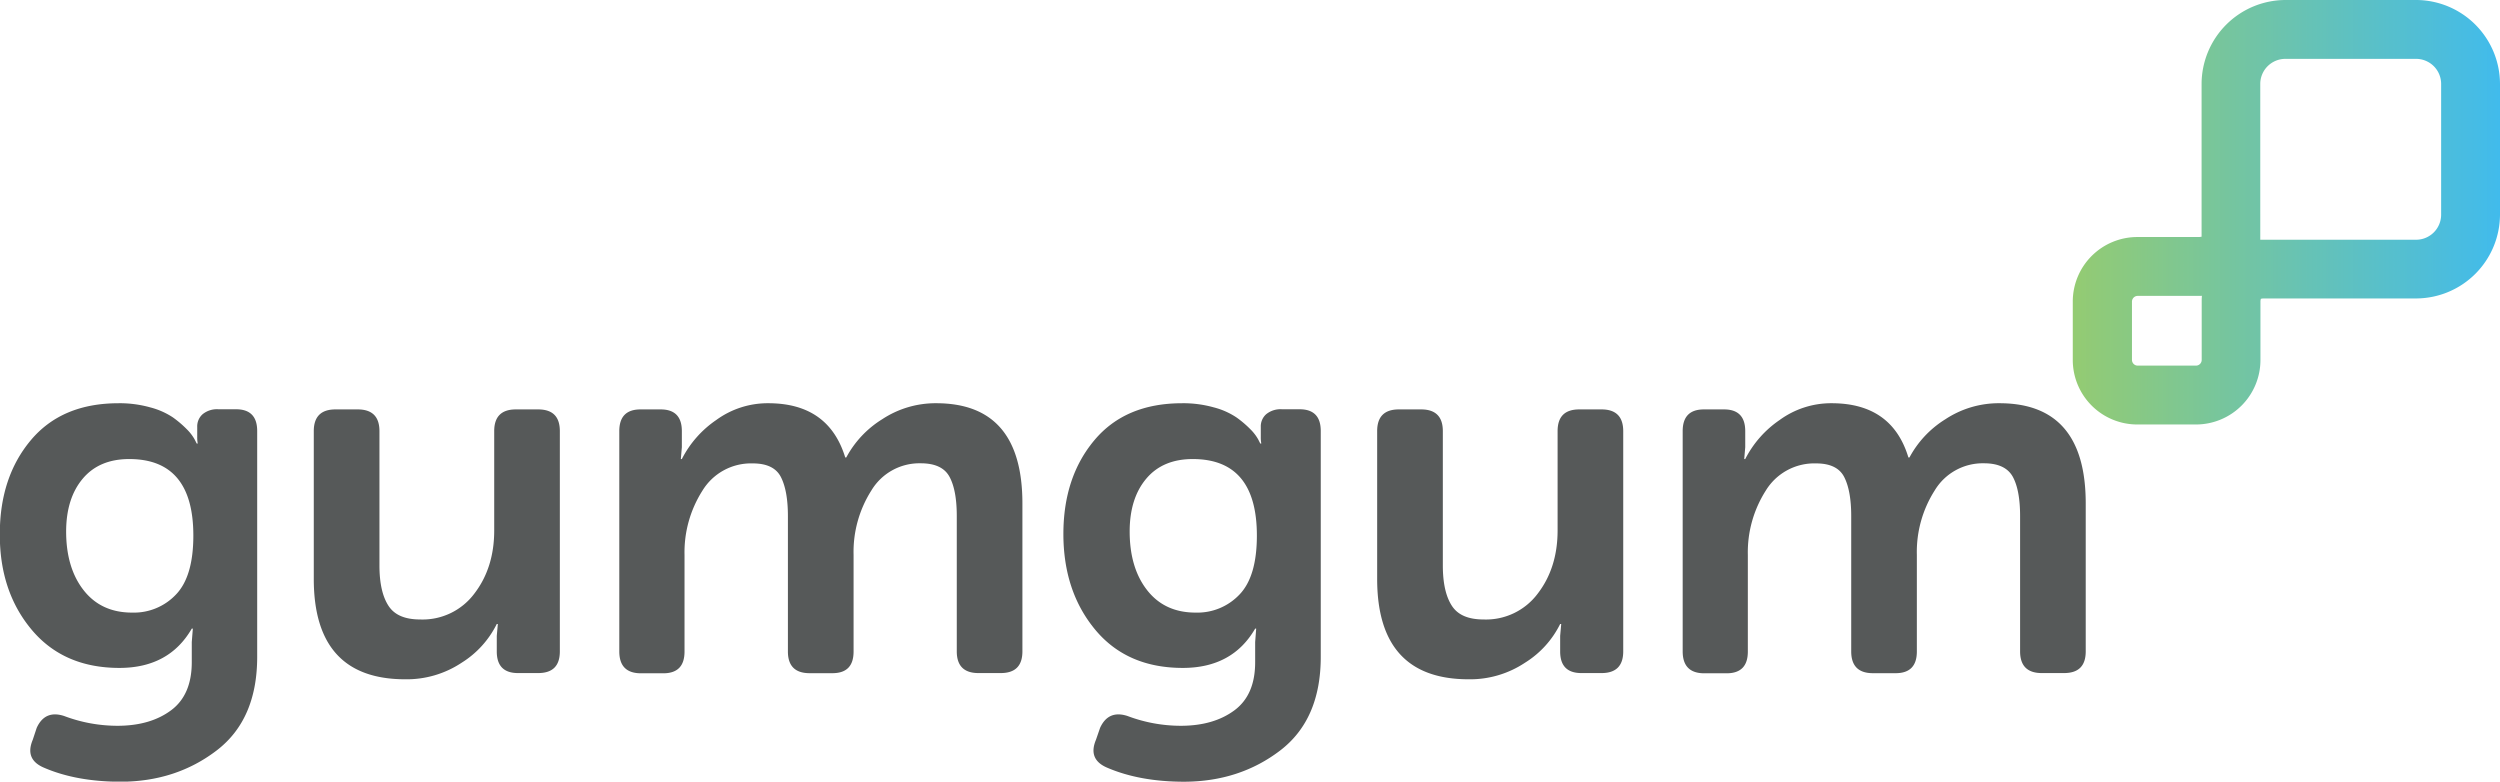<svg id="Layer_1" data-name="Layer 1" xmlns="http://www.w3.org/2000/svg" xmlns:xlink="http://www.w3.org/1999/xlink" viewBox="0 0 683.36 213.65"><defs><style>.cls-1{fill:#565959;}.cls-2{fill:url(#linear-gradient);}</style><linearGradient id="linear-gradient" x1="1180.72" y1="486.34" x2="1297.48" y2="486.34" gradientUnits="userSpaceOnUse"><stop offset="0" stop-color="#94cb72"/><stop offset="1" stop-color="#41bbec"/></linearGradient></defs><title>logo</title><path class="cls-1" d="M624.15,627.28q2.26-4.95,7.49-3.25a41.41,41.41,0,0,0,14.56,2.68q9,0,14.69-4.24t5.65-13.28v-5.37l.29-3.67h-.29q-6.21,10.74-19.78,10.74-15.25,0-24-10.46t-8.69-26.14q0-15.54,8.48-25.65t24-10.1a31,31,0,0,1,8.62,1.13,20.37,20.37,0,0,1,6.22,2.75,28.71,28.71,0,0,1,3.81,3.25,12.56,12.56,0,0,1,2.12,2.76l.57,1.13h.28a9.23,9.23,0,0,1-.14-1.84V545a4.43,4.43,0,0,1,1.48-3.46,6.2,6.2,0,0,1,4.31-1.35h4.81q5.79,0,5.79,5.94v61.75q0,17.1-11.09,25.58T647.18,642q-12.15,0-21-3.82-5.37-2.26-3.11-7.63Zm26.14-31.51a15.8,15.8,0,0,0,11.94-4.95q4.74-4.94,4.74-16.11,0-20.91-17.52-20.91-8.21,0-12.72,5.37t-4.53,14.41q0,10,4.81,16.11T650.29,595.77Z" transform="translate(-614.12 -428.32)"/><path class="cls-1" d="M699.89,586.58V546.17q0-5.94,5.94-5.94h6.07q5.94,0,5.94,5.94v36.74c0,4.8.82,8.46,2.47,11s4.54,3.74,8.69,3.74a17.65,17.65,0,0,0,14.77-7.06q5.43-7.06,5.44-17.24V546.17q0-5.94,5.93-5.94h6.08c4,0,5.93,2,5.93,5.94v60.2c0,4-2,5.93-5.93,5.93h-5.51q-5.81,0-5.8-5.93v-4.24l.29-3.25h-.29a26.09,26.09,0,0,1-9.6,10.59A27.13,27.13,0,0,1,724.9,614Q699.9,614,699.89,586.58Z" transform="translate(-614.12 -428.32)"/><path class="cls-1" d="M783.4,606.37v-60.2q0-5.94,5.8-5.94h5.51q5.79,0,5.79,5.94v4.38l-.28,3.25h.28a28.63,28.63,0,0,1,9.4-10.67,23.88,23.88,0,0,1,14.2-4.59q16.53,0,21.06,14.83h.28a27.59,27.59,0,0,1,9.82-10.45A26.47,26.47,0,0,1,870,538.54q23.6,0,23.59,27.41v40.42c0,4-2,5.93-5.93,5.93h-6.08q-5.93,0-5.93-5.93v-37q0-7.07-2-10.74t-7.84-3.67a15.31,15.31,0,0,0-13.5,7.42,31.29,31.29,0,0,0-4.87,17.59v26.43c0,4-1.94,5.93-5.8,5.93h-6.21q-5.94,0-5.94-5.93v-37q0-6.92-1.91-10.67t-7.7-3.74a15.54,15.54,0,0,0-13.78,7.49,31.38,31.38,0,0,0-4.87,17.52v26.43q0,5.93-5.8,5.93H789.2Q783.4,612.3,783.4,606.37Z" transform="translate(-614.12 -428.32)"/><path class="cls-1" d="M914.82,627.28q2.26-4.95,7.49-3.25a41.35,41.35,0,0,0,14.55,2.68q9,0,14.7-4.24t5.65-13.28v-5.37l.28-3.67h-.28q-6.21,10.74-19.78,10.74-15.27,0-23.95-10.46t-8.69-26.14q0-15.54,8.48-25.65t24-10.1a31,31,0,0,1,8.62,1.13,20.2,20.2,0,0,1,6.21,2.75,28.21,28.21,0,0,1,3.82,3.25,12.56,12.56,0,0,1,2.12,2.76l.57,1.13h.28a9.23,9.23,0,0,1-.14-1.84V545a4.43,4.43,0,0,1,1.48-3.46,6.19,6.19,0,0,1,4.31-1.35h4.81q5.79,0,5.79,5.94v61.75q0,17.1-11.09,25.58T937.85,642q-12.15,0-21.05-3.82-5.37-2.26-3.11-7.63ZM941,595.77a15.82,15.82,0,0,0,11.94-4.95q4.74-4.94,4.74-16.11,0-20.91-17.53-20.91-8.19,0-12.71,5.37t-4.53,14.41q0,10,4.81,16.11T941,595.77Z" transform="translate(-614.12 -428.32)"/><path class="cls-1" d="M990.56,586.58V546.17q0-5.94,5.93-5.94h6.08q5.94,0,5.94,5.94v36.74c0,4.8.82,8.46,2.47,11s4.54,3.74,8.69,3.74a17.65,17.65,0,0,0,14.77-7.06q5.43-7.06,5.44-17.24V546.17c0-4,2-5.94,5.93-5.94h6.08q5.92,0,5.93,5.94v60.2q0,5.93-5.93,5.93h-5.51q-5.81,0-5.8-5.93v-4.24l.29-3.25h-.29a26,26,0,0,1-9.61,10.59,27.08,27.08,0,0,1-15.4,4.53Q990.57,614,990.56,586.58Z" transform="translate(-614.12 -428.32)"/><path class="cls-1" d="M1074.07,606.37v-60.2q0-5.94,5.8-5.94h5.51q5.79,0,5.79,5.94v4.38l-.28,3.25h.28a28.63,28.63,0,0,1,9.4-10.67,23.88,23.88,0,0,1,14.2-4.59q16.53,0,21,14.83h.29a27.59,27.59,0,0,1,9.82-10.45,26.46,26.46,0,0,1,14.76-4.38q23.61,0,23.6,27.41v40.42c0,4-2,5.93-5.93,5.93h-6.08q-5.92,0-5.93-5.93v-37q0-7.07-2-10.74c-1.37-2.45-4-3.67-7.85-3.67a15.31,15.31,0,0,0-13.49,7.42,31.29,31.29,0,0,0-4.88,17.59v26.43q0,5.93-5.79,5.93h-6.22q-5.92,0-5.93-5.93v-37q0-6.92-1.91-10.67t-7.7-3.74a15.53,15.53,0,0,0-13.78,7.49,31.38,31.38,0,0,0-4.87,17.52v26.43q0,5.93-5.8,5.93h-6.21Q1074.07,612.3,1074.07,606.37Z" transform="translate(-614.12 -428.32)"/><path class="cls-2" d="M1274.54,428.32h-35.7a23,23,0,0,0-22.93,22.94v41.4c0,.15,0,.27,0,.36a4.29,4.29,0,0,1-1,.09l-16.59,0a17.65,17.65,0,0,0-17.62,17.62v16a17.64,17.64,0,0,0,17.62,17.62h16A17.63,17.63,0,0,0,1232,526.73V510.58a3.12,3.12,0,0,1,.12-.58,3.52,3.52,0,0,1,1-.1h41.46A23,23,0,0,0,1297.48,487v-35.7A23,23,0,0,0,1274.54,428.32Zm6.85,22.94V487a6.85,6.85,0,0,1-6.85,6.85h-41.46c-.38,0-.75,0-1.13,0,0-.33,0-.67,0-1V451.26a6.86,6.86,0,0,1,6.85-6.85h35.7A6.85,6.85,0,0,1,1281.39,451.26ZM1216,509.18c-.06.7-.06,1.26-.06,1.63v15.92a1.56,1.56,0,0,1-1.53,1.53h-16a1.57,1.57,0,0,1-1.53-1.53v-16a1.58,1.58,0,0,1,1.53-1.53H1214C1214.47,509.19,1215.24,509.21,1216,509.18Z" transform="translate(-614.12 -428.32)"/></svg>